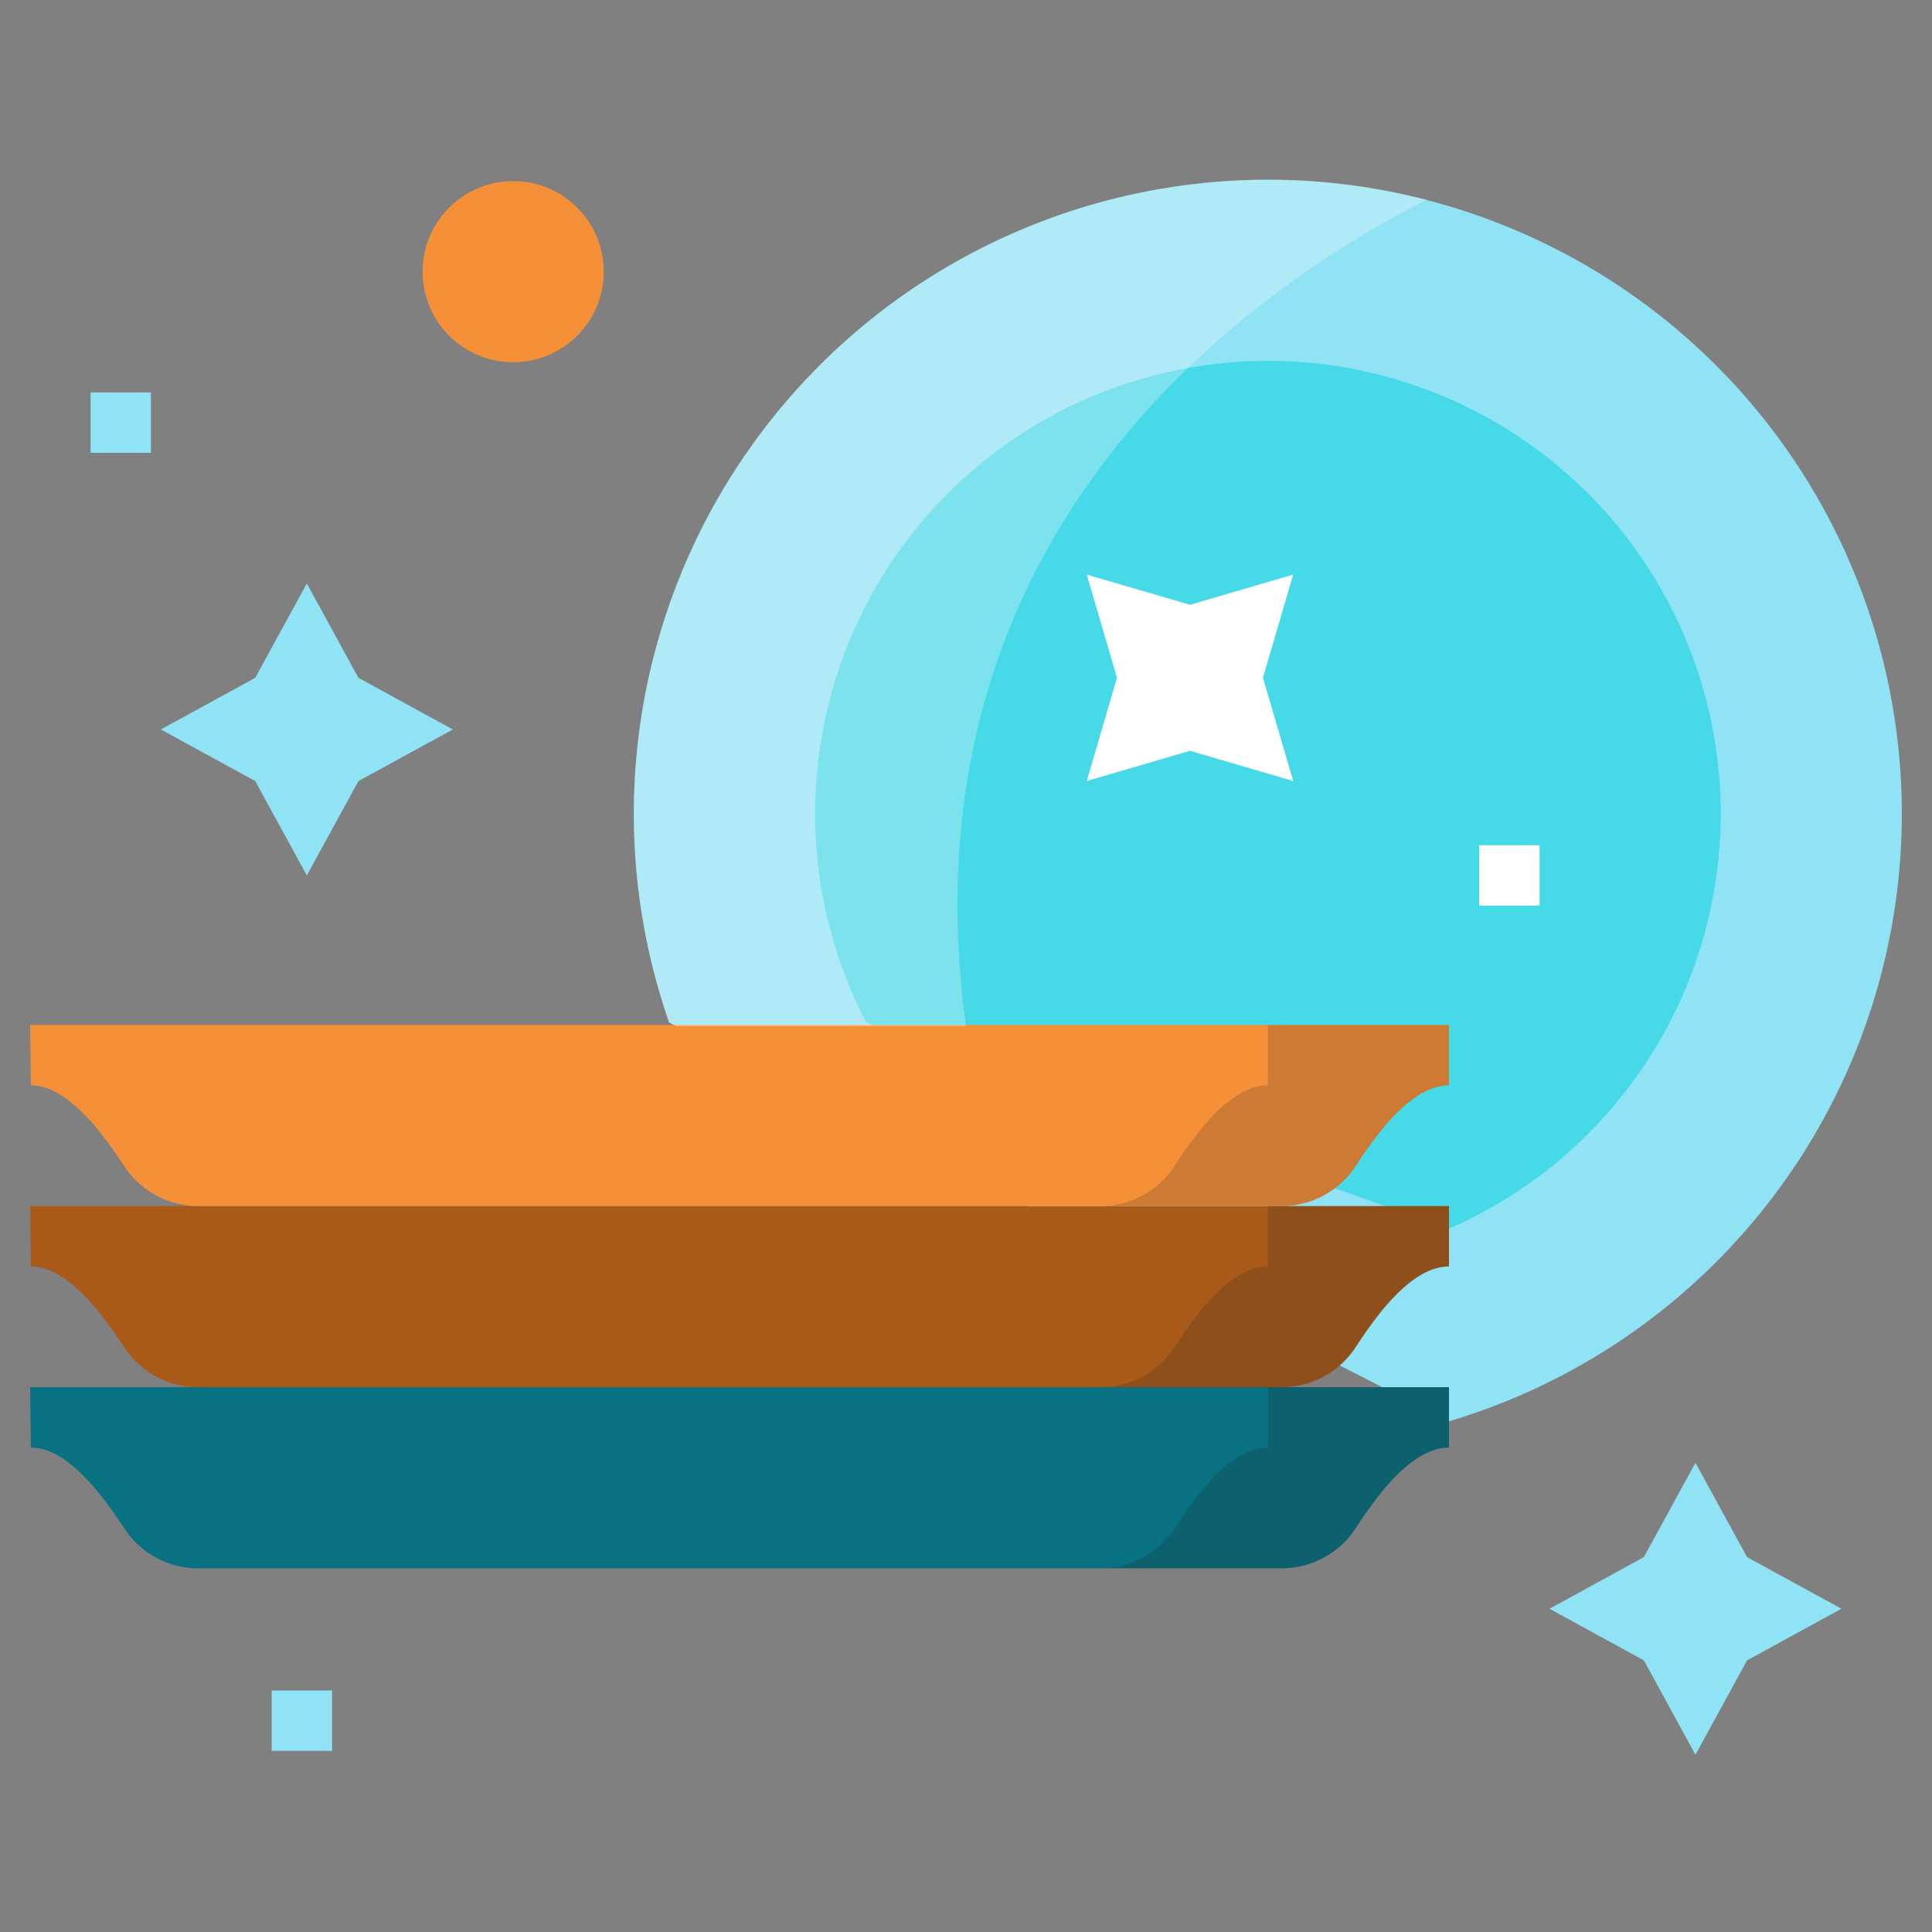 <svg id="Layer_1" height="512" viewBox="0 0 512 512" width="512" xmlns="http://www.w3.org/2000/svg" data-name="Layer 1"><rect x="0" y="0" width="512" height="512" fill="#808080" stroke="none"/><path d="m177.334 270.98a168.018 168.018 0 1 1 206.666 105.685" fill="#90e3f5"/><path d="m229.55 270.981a119.991 119.991 0 1 1 154.45 54.619" fill="#46d9e8"/><circle cx="136" cy="72" fill="#f69038" r="24"/><path d="m67.636 179.636 13.678-25.009 13.677 25.009 25.009 13.678-25.009 13.677-13.677 25.009-13.678-25.009-25.009-13.677z" fill="#90e3f5"/><path d="m315.355 160.281 27.356-8.012-8.013 27.355 8.013 27.355-27.356-8.012-27.355 8.012 8.012-27.355-8.012-27.355z" fill="#fff"/><path d="m462.991 412.657 25.009 13.678-25.009 13.677-13.677 25.009-13.678-25.009-25.009-13.677 25.009-13.678 13.678-25.009z" fill="#90e3f5"/><path d="m392 224h16v16h-16z" fill="#fff"/><path d="m72 448h16v16h-16z" fill="#90e3f5"/><path d="m24 104h16v16h-16z" fill="#90e3f5"/><path d="m8 367.622.184 16c9.881 0 19.108 12.938 24.589 21.159l.285.428a23.384 23.384 0 0 0 19.457 10.413h287.157a23.384 23.384 0 0 0 19.582-10.6c5.456-8.359 14.764-21.4 24.746-21.4v-16z" fill="#087182"/><path d="m8 319.622.184 16c9.881 0 19.108 12.938 24.589 21.159l.285.428a23.384 23.384 0 0 0 19.457 10.413h287.157a23.384 23.384 0 0 0 19.582-10.6c5.456-8.359 14.764-21.4 24.746-21.4v-16z" fill="#a95a18"/><path d="m8 271.622.184 16c9.881 0 19.108 12.938 24.589 21.159l.285.428a23.384 23.384 0 0 0 19.457 10.413h287.157a23.384 23.384 0 0 0 19.582-10.6c5.456-8.359 14.764-21.4 24.746-21.4v-16z" fill="#f69038"/><path d="m359.254 309.02c5.457-8.359 14.764-21.4 24.746-21.4v-16h-48v16c-9.982 0-19.29 13.039-24.746 21.4a23.384 23.384 0 0 1 -19.582 10.6h44.328v16c-9.982 0-19.29 13.039-24.746 21.4a23.384 23.384 0 0 1 -19.582 10.6h44.328v16c-9.982 0-19.29 13.039-24.746 21.4a23.384 23.384 0 0 1 -19.582 10.6h48a23.384 23.384 0 0 0 19.582-10.6c5.457-8.359 14.764-21.4 24.746-21.4v-16h-44.328a23.384 23.384 0 0 0 19.582-10.6c5.457-8.359 14.764-21.4 24.746-21.4v-16h-44.328a23.384 23.384 0 0 0 19.582-10.6z" fill="#232626" opacity=".2"/><path d="m378.043 52.926a168.123 168.123 0 0 0 -200.709 218.054l1.995 1.02h76.671c-17.655-129.471 72.918-194 122.043-219.074z" fill="#fafcfc" opacity=".3"/></svg>